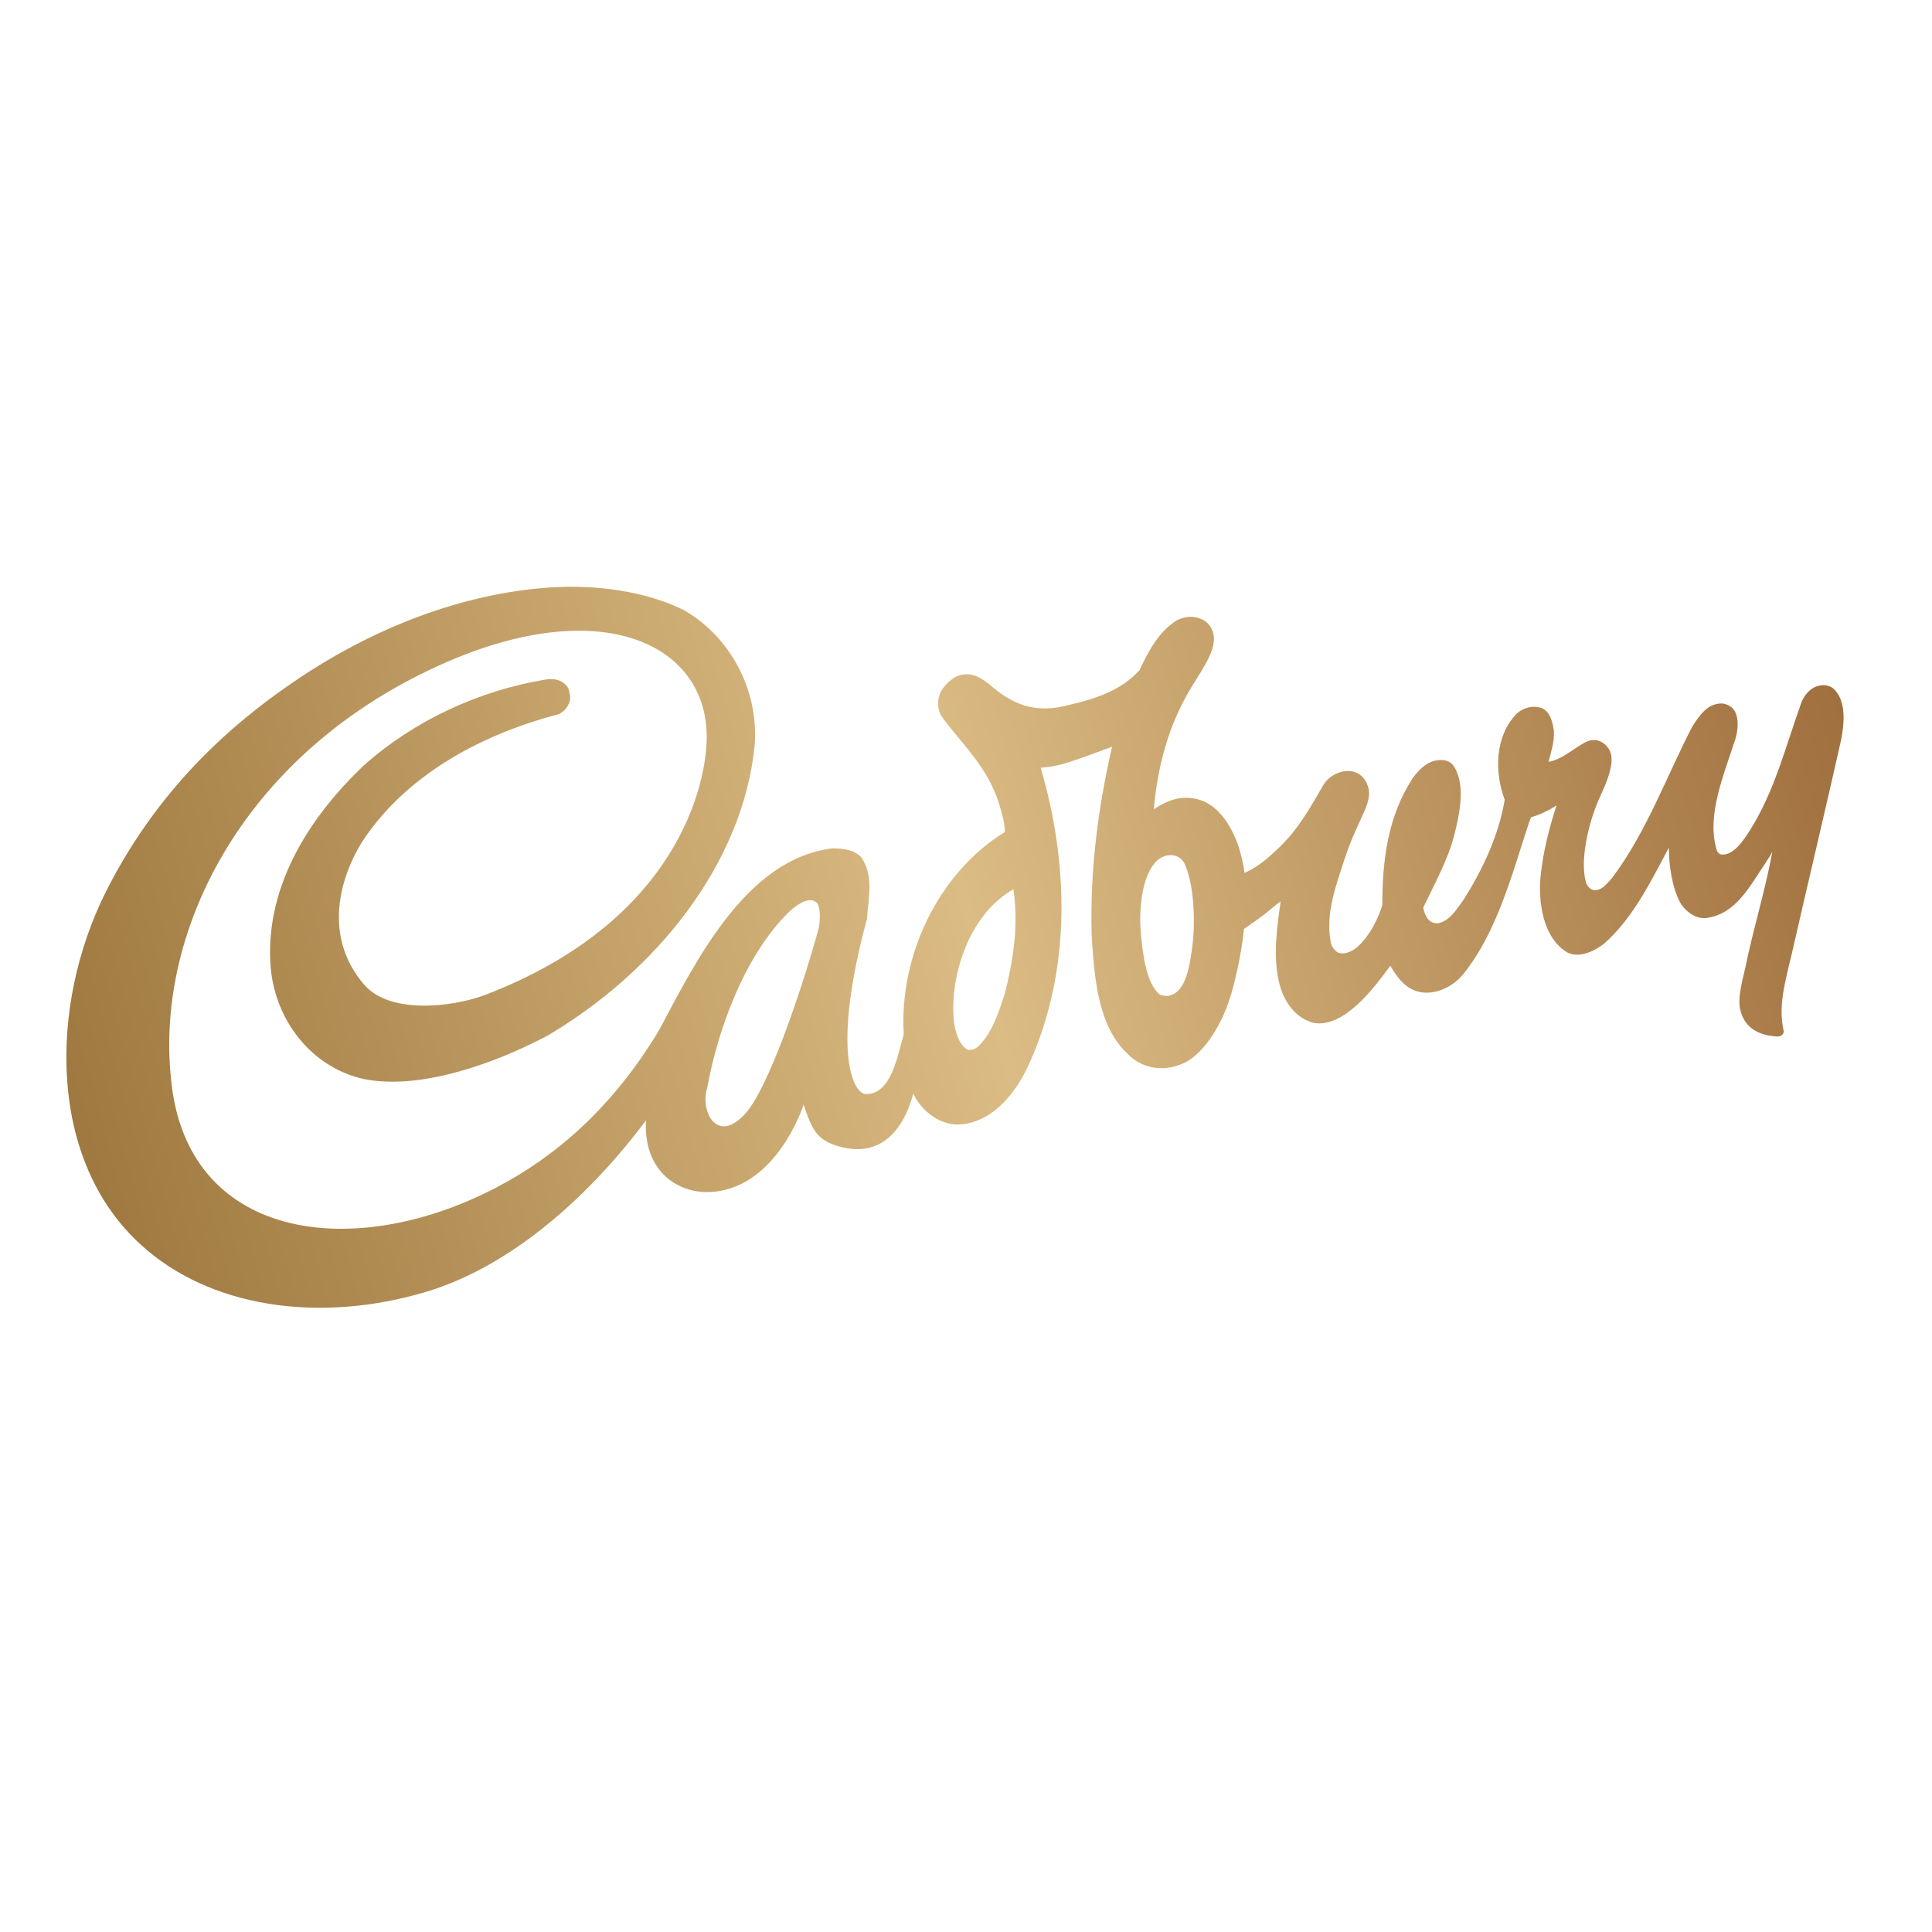 <?xml version="1.0" encoding="utf-8"?>
<!-- Generator: Adobe Illustrator 19.0.0, SVG Export Plug-In . SVG Version: 6.00 Build 0)  -->
<svg version="1.1" id="layer" xmlns="http://www.w3.org/2000/svg" xmlns:xlink="http://www.w3.org/1999/xlink" x="0px" y="0px"
	 viewBox="-153 -46 652 652" style="enable-background:new -153 -46 652 652;" xml:space="preserve">
<style type="text/css">
	.st0{clip-path:url(#SVGID_2_);fill:url(#SVGID_3_);}
</style>
<g>
	<defs>
		<path id="SVGID_1_" d="M85.7,321c3.5-19.3,12.4-44.3,27.5-59.2c2-1.8,6.9-6,9.7-2.9c1.1,2,0.9,6.6,0.2,9.1
			c-6.2,22.2-16.8,52.7-24.2,61.4c-2.9,3.3-5.5,4.7-7.5,4.7C86.1,334.2,83.9,326.3,85.7,321 M173,307.9c-4.9-3.8-4.7-14.2-3.8-20.8
			c1.8-12.4,7.8-25.7,19.1-32.6l0.7-0.4c1.8,12,0,23.7-2.9,35.2c-1.8,5.5-3.8,12-7.8,16.6c-0.9,1.1-2.2,2.4-3.8,2.4
			C173.8,308.3,173.4,308.3,173,307.9 M238.5,289.7c-4.7-3.5-6-14.2-6.6-22.2c-0.4-6.2,0.2-18.2,5.8-23.3c3.5-2.7,7.8-2,9.3,1.8
			c3.1,7.3,3.5,20.2,2.2,28.6c-0.7,5.1-2,14-7.3,15.3c-0.4,0.2-0.9,0.2-1.1,0.2C240.1,290.2,239.2,289.9,238.5,289.7 M-51.5,182.5
			c-18.6,12.4-46.5,34.1-65.8,72.5c-19.3,38.6-19.5,90.8,12,119.2C-82.5,395-45.7,400.9-9,389.9c26.6-8,53-29.7,74-57.8
			c-0.9,16.8,10.2,24.2,20.6,24.2c23.3-0.2,32.6-29.5,32.6-29.5c2.9,8.4,4.2,12.2,13.1,14.4c15.1,3.5,21.5-8.9,23.9-18.2
			c2.7,6,9.5,11.3,16.6,10.4c11.1-1.3,18.6-11.5,22.6-20.6c14.2-31.5,13.3-67.4,3.8-99.7c6.2-0.4,10.4-2.2,15.7-4
			c3.1-1.1,5.3-2,8.4-3.1c-4.7,20.4-7.5,41.7-6.9,63.4c0.9,14.4,2,31,12.4,40.5c4.4,4.4,10.9,5.8,17.1,3.5
			c7.8-2.4,14.2-13.5,16.8-21.5c1.8-4.9,4.4-16.6,5.1-24.4c3.1-2.2,6.2-4.2,9.3-6.9c1.3-1.1,2-1.6,3.1-2.4
			c-1.3,8.9-2.7,19.1-0.4,27.9c1.6,6.2,5.5,11.5,11.5,13.1c10.2,1.8,20.2-11.5,25.9-19.3c2,3.5,4.7,7.3,8.9,8.6
			c4.9,1.6,11.5-0.7,15.5-5.5c11.7-14.4,16.6-33.9,22.4-51.4l0.7-1.8c3.1-0.9,5.8-2.2,8.6-4c-2.4,7.3-4.4,15.1-5.3,23
			c-1.1,9.5,0.7,21.7,8.9,26.6c4.2,2.2,9.7-0.7,12.6-3.1c9.5-8.4,15.5-20.6,21.3-31.5l0.4-0.7c0,6,1.1,13.7,4,18.8
			c1.8,2.9,5.3,5.3,8.6,4.9c10-1.3,14.6-10.6,19.9-18.4c0.9-1.3,2-3.1,2.4-4c-2.2,12.6-6.6,26.6-9.1,39.2
			c-0.7,3.3-2.9,10.4-1.6,14.6c1.3,4.9,5.1,8.2,12.4,8.6c1.3,0,2-0.7,2.2-1.6c-1.8-8-0.2-14.6,2.7-26.4c5.5-24.2,11.3-48.3,16.6-72
			c1.1-5.5,2-13.7-2.9-17.7c-1.8-1.1-3.5-1.1-5.5-0.4c-2.9,1.1-4.7,4-5.5,6.9c-4.9,13.7-8.6,28.4-16.6,41.2
			c-2.4,3.8-5.5,8.6-9.5,8.6c-0.9,0-1.8-0.4-2.2-2.4c-2.9-11.1,2.4-23.9,6-35c1.3-3.3,2-7.8,0.4-10.9c-0.9-1.6-2.4-2.4-4.2-2.7
			c-4.9-0.2-7.8,4-10.2,7.8c-8.6,16.6-15.5,35.7-27,51c-1.8,2-3.5,4.4-6.2,4.2c-1.1-0.2-2.2-1.1-2.7-2.7c-1.8-6.6,0.2-16.8,3.1-24.8
			c2.2-5.8,4.7-9.5,5.5-15.3c0.4-3.1-0.7-5.8-3.5-7.3c-1.6-0.7-3.1-0.9-5.3,0.2c-4.2,2.2-7.8,5.8-12.4,6.6c0.9-3.5,2-6.9,1.8-10.4
			c-0.4-3.1-1.3-6.6-4.2-7.8c-2.9-0.9-6.2-0.2-8.6,2.2c-7.1,7.5-7.3,19.5-3.8,28.8c-2,12-7.5,23.7-14,33.9c-2.4,3.3-4.7,7.1-8.6,7.8
			c-2.7,0-4.2-1.8-4.9-5.3c3.8-8,8.6-16.6,10.6-25c1.6-6.4,3.8-16.4-0.2-22.6c-0.9-1.6-2.9-2.4-4.9-2.2c-4,0.2-6.9,3.1-9.1,6.2
			c-8.4,12.9-10.2,27.7-10.2,42.8c-1.6,4.9-4,9.7-7.8,13.5c-1.8,1.8-4.9,3.5-7.3,2.4c-1.3-0.9-2.2-2.2-2.4-4
			c-1.6-9.3,1.8-18.4,4.7-27.3c5.1-15.5,10.4-19.5,7.5-25.9c-1.1-2.4-3.5-4-6-4c-3.1-0.2-6.9,1.8-8.6,4.7
			c-4.2,7.3-8.4,14.8-14.6,20.8c-3.5,3.3-6.6,6.4-12,8.9c-0.4-3.1-1.1-6-2-8.9c-3.1-8.9-8.9-17.3-19.1-16.4
			c-3.5,0.2-7.1,2.2-9.5,3.8c1.1-12.9,4.2-25.5,10.2-36.8c3.5-6.9,9.5-14,10-19.7c0.4-3.1-1.1-6.2-3.8-7.5c-2.7-1.3-5.5-1.3-8.6,0.2
			c-6.2,3.8-9.7,10.6-12.6,16.8c-5.8,6.6-14.6,9.7-23.5,11.7c-11.7,3.3-19.5,0-27.5-7.1c-2.2-1.6-4.9-3.5-8-3.1
			c-3.3,0-6.4,3.1-7.8,5.3c-1.6,2.7-1.6,6.4,0,8.9c6.9,9.5,15.5,16.8,19.5,29.9c0.9,3.1,1.8,6,1.8,9.1c-22.8,14-35.7,42.3-34.1,68.2
			c-2.2,7.5-4.2,20.6-13.1,20.2c-4.4-0.9-11.1-15.5,0.7-59.2c0.4-6.6,2.2-13.5-1.3-19.7c-2-3.5-6.6-4-10.4-4
			c-29,3.5-45.9,37.7-58.5,61.4c-16,26.6-35.5,43-55.2,53.2c-48.7,25.3-104.6,17.3-109.5-37c-5.3-50.7,25.3-111,93.1-140.5
			c52.5-22.8,87.7-6,87.7,25.3c0,15.3-9.3,62-74.9,87.1c-11.3,4.2-31.9,6.4-40.5-3.3c-13.5-15.3-9.3-34.6-1.1-48.1
			c14.4-22.2,39-35.9,65.1-43c2.2-0.4,3.8-1.6,4.9-4c0.7-1.6,0.4-3.1-0.2-5.1c-1.6-2.7-4.2-3.3-6.9-3.1
			c-23.7,3.8-45.2,14.2-61.8,28.8c-19.7,18.6-34.1,42.5-31.7,69.1c1.8,17.5,13.7,33,31.2,37c19.3,4,45.2-5.5,62.5-14.8
			c35.9-21.3,65.6-57.4,69.6-97.9c1.3-18.2-7.8-36.1-23.7-45.4c-9.7-4.9-23-8-38.6-8C13.4,152.3-19.1,161-51.5,182.5"/>
	</defs>
	<clipPath id="SVGID_2_">
		<use xlink:href="#SVGID_1_"  style="overflow:visible;"/>
	</clipPath>
	
		<linearGradient id="SVGID_3_" gradientUnits="userSpaceOnUse" x1="-340.793" y1="-2.951" x2="-338.577" y2="-2.951" gradientTransform="matrix(268.28 -71.667 71.667 268.28 91513.219 -23276.85)">
		<stop  offset="0" style="stop-color:#9D773E"/>
		<stop  offset="0.469" style="stop-color:#D6B67E"/>
		<stop  offset="0.511" style="stop-color:#DBBC84"/>
		<stop  offset="0.624" style="stop-color:#CDAA73"/>
		<stop  offset="1" style="stop-color:#A0703E"/>
	</linearGradient>
	<polygon class="st0" points="-198.8,169 429.8,1 532.3,384.5 -96.3,552.5 	"/>
</g>
</svg>
